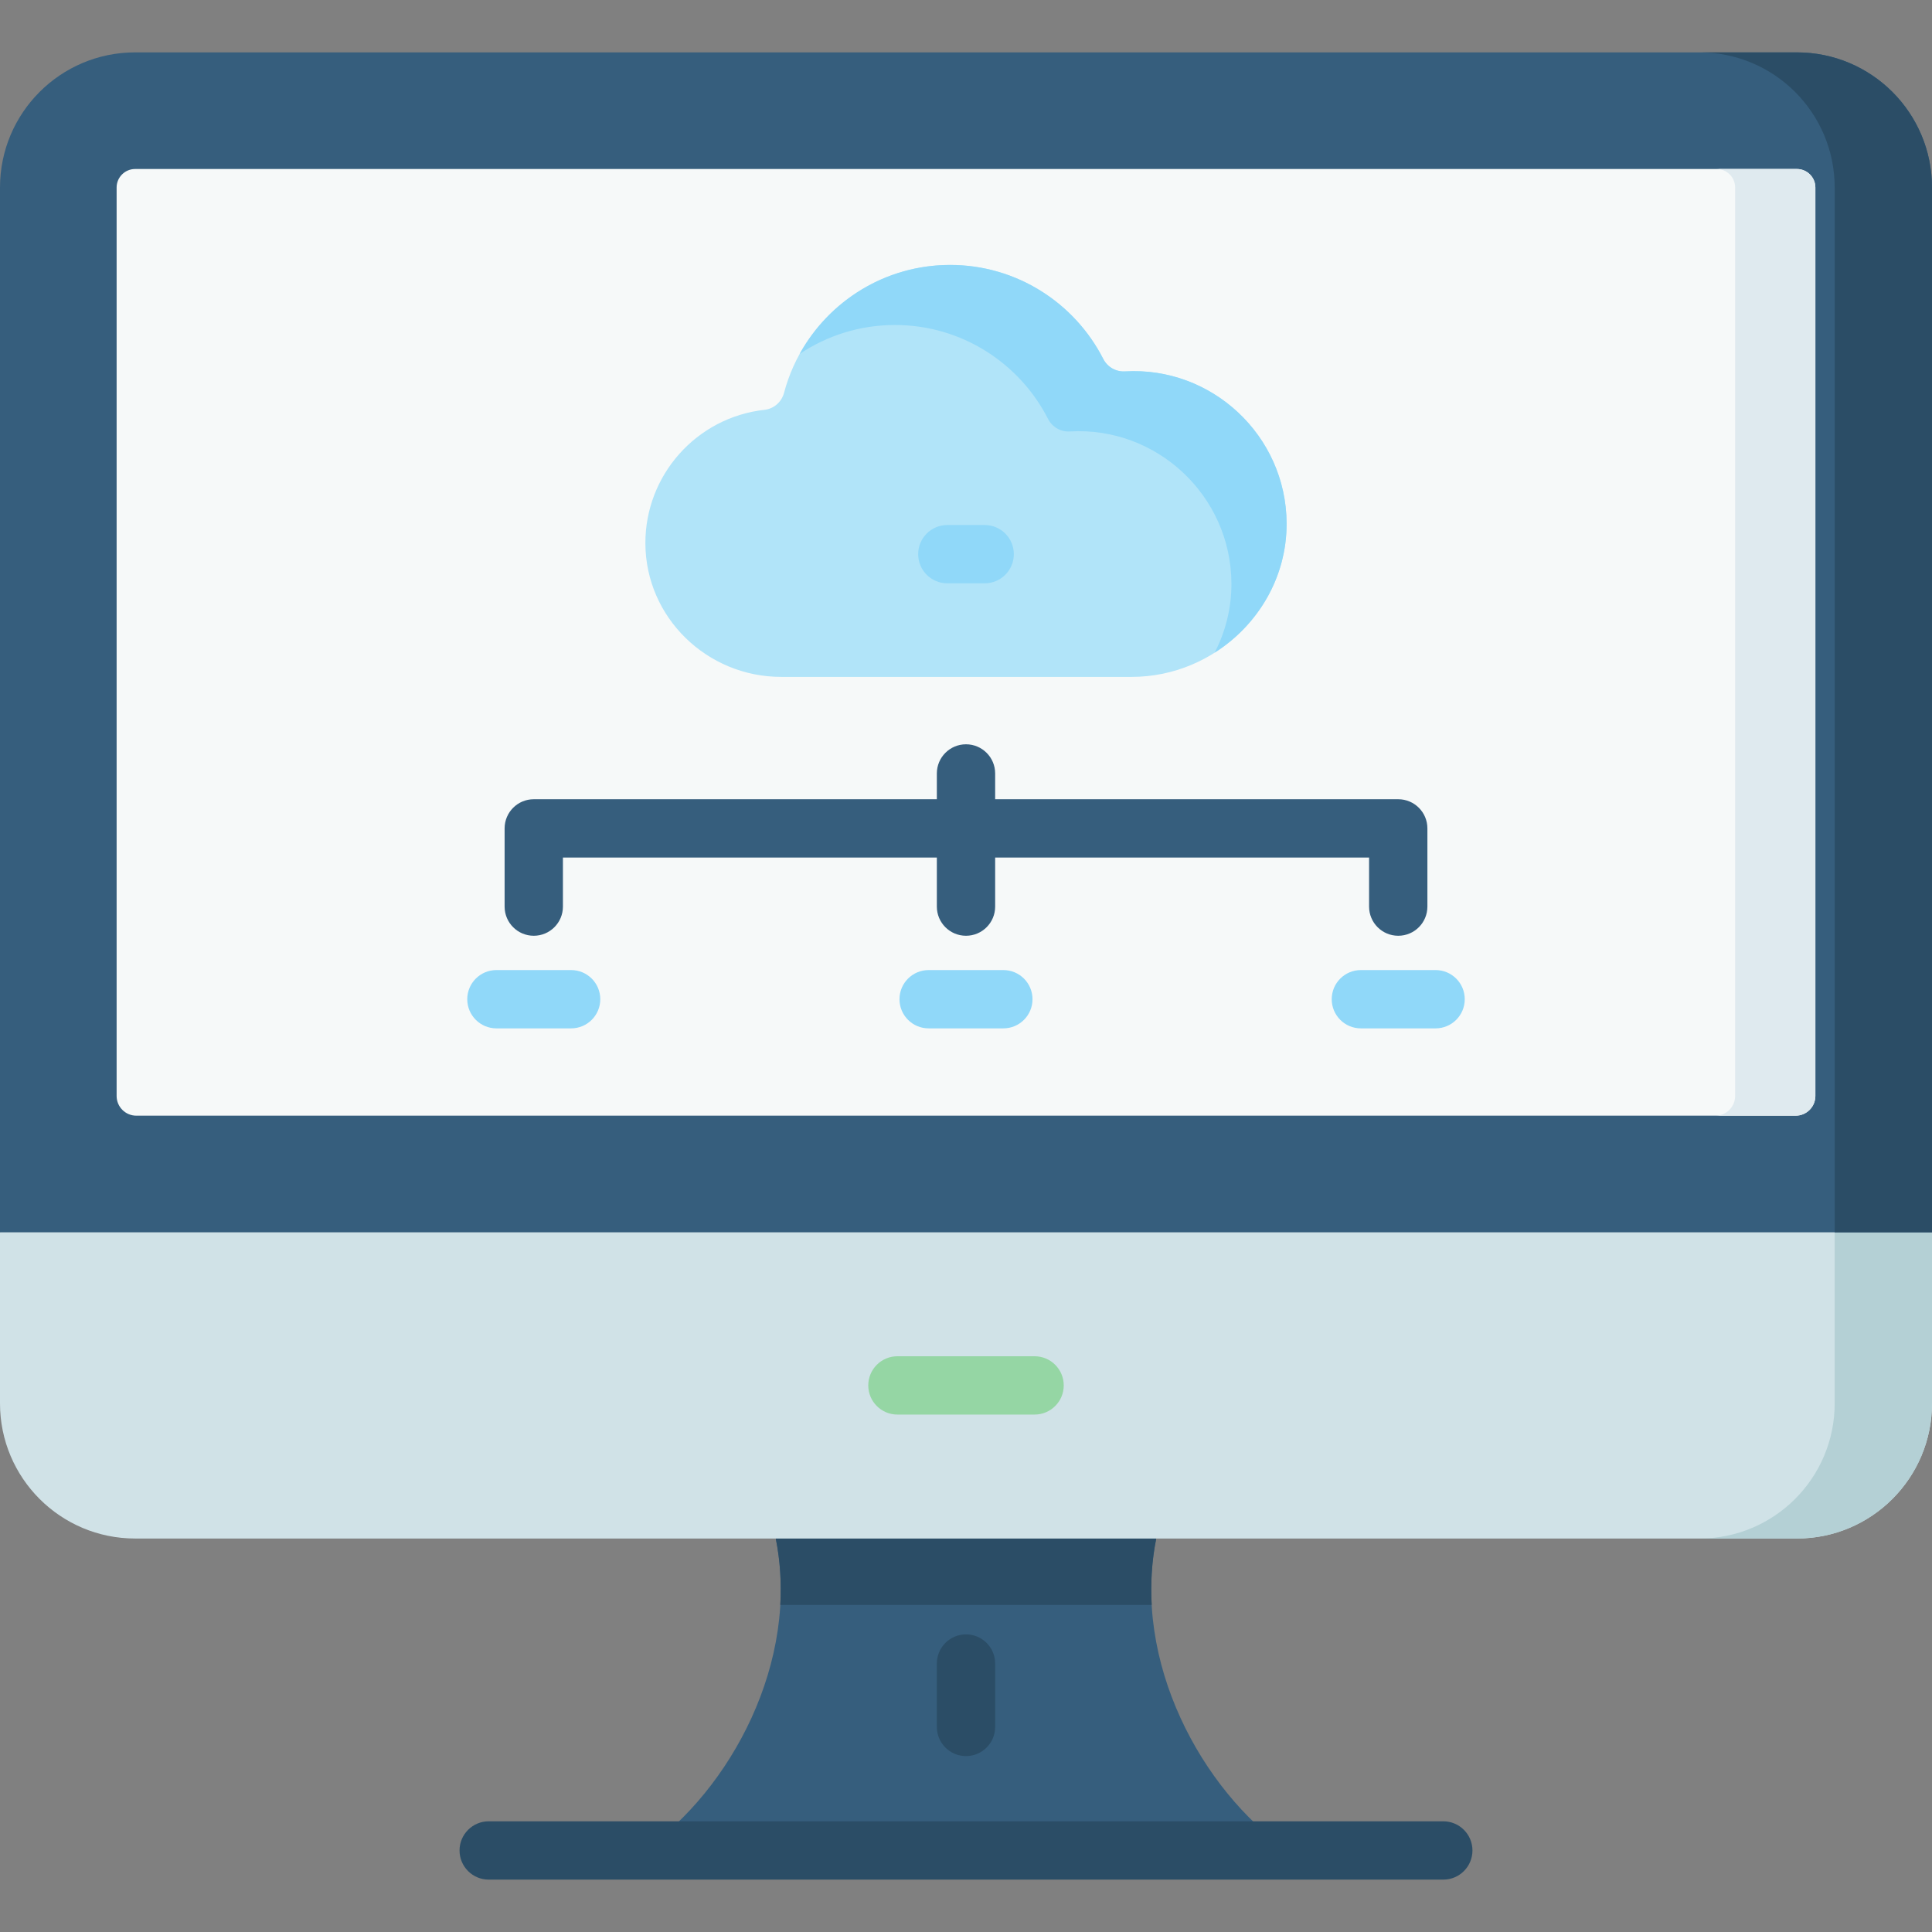 <svg id="Capa_1" enable-background="new 0 0 512 512" height="512" viewBox="0 0 512 512" width="512" xmlns="http://www.w3.org/2000/svg"><rect x="0" y="0" width="512" height="512" fill="#808080" stroke="none"/><g><path d="m306.412 407.724-18.311-20.604h-70.759l-11.755 20.604c6.521 32.438-11.969 66.654-34.949 82.669h170.722c-22.979-16.015-41.469-50.231-34.948-82.669z" fill="#365e7d"/><path d="m205.588 407.724c1.175 5.847 1.527 11.75 1.198 17.595h98.43c-.329-5.845.022-11.748 1.198-17.595l-16.727-20.604h-72.343z" fill="#2b4d66"/><g><path d="m382.49 498.119h-252.98c-4.267 0-7.726-3.459-7.726-7.726s3.459-7.726 7.726-7.726h252.98c4.268 0 7.726 3.459 7.726 7.726s-3.459 7.726-7.726 7.726z" fill="#2b4d66"/></g><g><path d="m256 465.379c-4.267 0-7.726-3.459-7.726-7.726v-16.799c0-4.268 3.459-7.726 7.726-7.726s7.727 3.459 7.727 7.726v16.799c0 4.267-3.46 7.726-7.727 7.726z" fill="#2b4d66"/></g><path d="m512 326.572-25.79-20.604h-467.175l-19.035 20.604v45.34c0 19.778 16.033 35.812 35.812 35.812h440.376c19.778 0 35.812-16.033 35.812-35.812z" fill="#d0e2e7"/><path d="m486.21 305.969v65.944c0 19.778-16.034 35.812-35.812 35.812h25.79c19.778 0 35.812-16.033 35.812-35.812v-45.34z" fill="#b4d0d5"/><g><path d="m274.176 374.875h-36.351c-4.267 0-7.726-3.459-7.726-7.726 0-4.268 3.459-7.726 7.726-7.726h36.351c4.268 0 7.726 3.459 7.726 7.726s-3.459 7.726-7.726 7.726z" fill="#95d6a4"/></g><path d="m512 326.572h-512v-276.879c0-19.778 16.033-35.812 35.812-35.812h440.376c19.778 0 35.812 16.033 35.812 35.812z" fill="#365e7d"/><path d="m476.188 13.881h-25.79c19.778 0 35.812 16.033 35.812 35.812v276.879h25.79v-276.879c0-19.779-16.034-35.812-35.812-35.812z" fill="#2b4d66"/><path d="m30.906 290.441v-240.748c0-2.71 2.197-4.906 4.906-4.906h440.376c2.71 0 4.906 2.197 4.906 4.906v240.748c0 2.886-2.34 5.226-5.226 5.226h-439.736c-2.887 0-5.226-2.34-5.226-5.226z" fill="#f6f9f9"/><path d="m476.188 44.786h-21.266c2.71 0 4.906 2.197 4.906 4.906v240.748c0 2.886-2.34 5.226-5.226 5.226h21.266c2.886 0 5.226-2.34 5.226-5.226v-240.747c0-2.71-2.196-4.907-4.906-4.907z" fill="#dfeaef"/><g><path d="m370.547 247.986c-4.268 0-7.726-3.459-7.726-7.726v-13.001h-213.641v13.001c0 4.267-3.459 7.726-7.726 7.726s-7.726-3.459-7.726-7.726v-20.727c0-4.267 3.459-7.726 7.726-7.726h229.094c4.268 0 7.726 3.459 7.726 7.726v20.727c-.001 4.267-3.459 7.726-7.727 7.726z" fill="#365e7d"/></g><g><path d="m256 247.986c-4.267 0-7.726-3.459-7.726-7.726v-35.287c0-4.267 3.459-7.726 7.726-7.726 4.268 0 7.726 3.459 7.726 7.726v35.287c0 4.267-3.459 7.726-7.726 7.726z" fill="#365e7d"/></g><g><path d="m151.354 272.529h-19.801c-4.267 0-7.726-3.459-7.726-7.726s3.459-7.726 7.726-7.726h19.801c4.267 0 7.726 3.459 7.726 7.726s-3.459 7.726-7.726 7.726z" fill="#90d8f9"/></g><g><path d="m265.9 272.529h-19.801c-4.267 0-7.726-3.459-7.726-7.726s3.459-7.726 7.726-7.726h19.801c4.268 0 7.726 3.459 7.726 7.726s-3.458 7.726-7.726 7.726z" fill="#90d8f9"/></g><g><path d="m380.447 272.529h-19.802c-4.268 0-7.726-3.459-7.726-7.726s3.459-7.726 7.726-7.726h19.802c4.268 0 7.726 3.459 7.726 7.726s-3.458 7.726-7.726 7.726z" fill="#90d8f9"/></g><path d="m251.794 70.211c17.683 0 33.043 10.134 40.576 24.899 1.097 2.149 3.348 3.456 5.757 3.314 22.984-1.354 42.726 16.975 42.839 40.25.109 22.392-18.673 40.711-41.065 40.711h-92.891c-19.631 0-35.9-15.732-35.976-35.362-.07-18.033 13.5-33.417 31.584-35.42 2.489-.276 4.523-2.084 5.163-4.506 5.153-19.483 22.932-33.886 44.013-33.886z" fill="#b1e4f9"/><g><path d="m298.127 98.424c-2.409.142-4.66-1.165-5.757-3.314-7.534-14.766-22.893-24.899-40.576-24.899-17.152 0-32.117 9.535-39.876 23.583 7.231-4.84 15.916-7.669 25.252-7.669 17.683 0 33.043 10.134 40.576 24.899 1.097 2.149 3.348 3.456 5.757 3.314 22.984-1.354 42.726 16.975 42.839 40.25.032 6.602-1.588 12.844-4.449 18.373 11.437-7.253 19.143-19.928 19.073-34.287-.113-23.275-19.854-41.604-42.839-40.25z" fill="#90d8f9"/></g><g><path d="m260.95 154.586h-9.901c-4.267 0-7.726-3.459-7.726-7.726s3.459-7.726 7.726-7.726h9.901c4.268 0 7.726 3.459 7.726 7.726s-3.458 7.726-7.726 7.726z" fill="#90d8f9"/></g></g></svg>